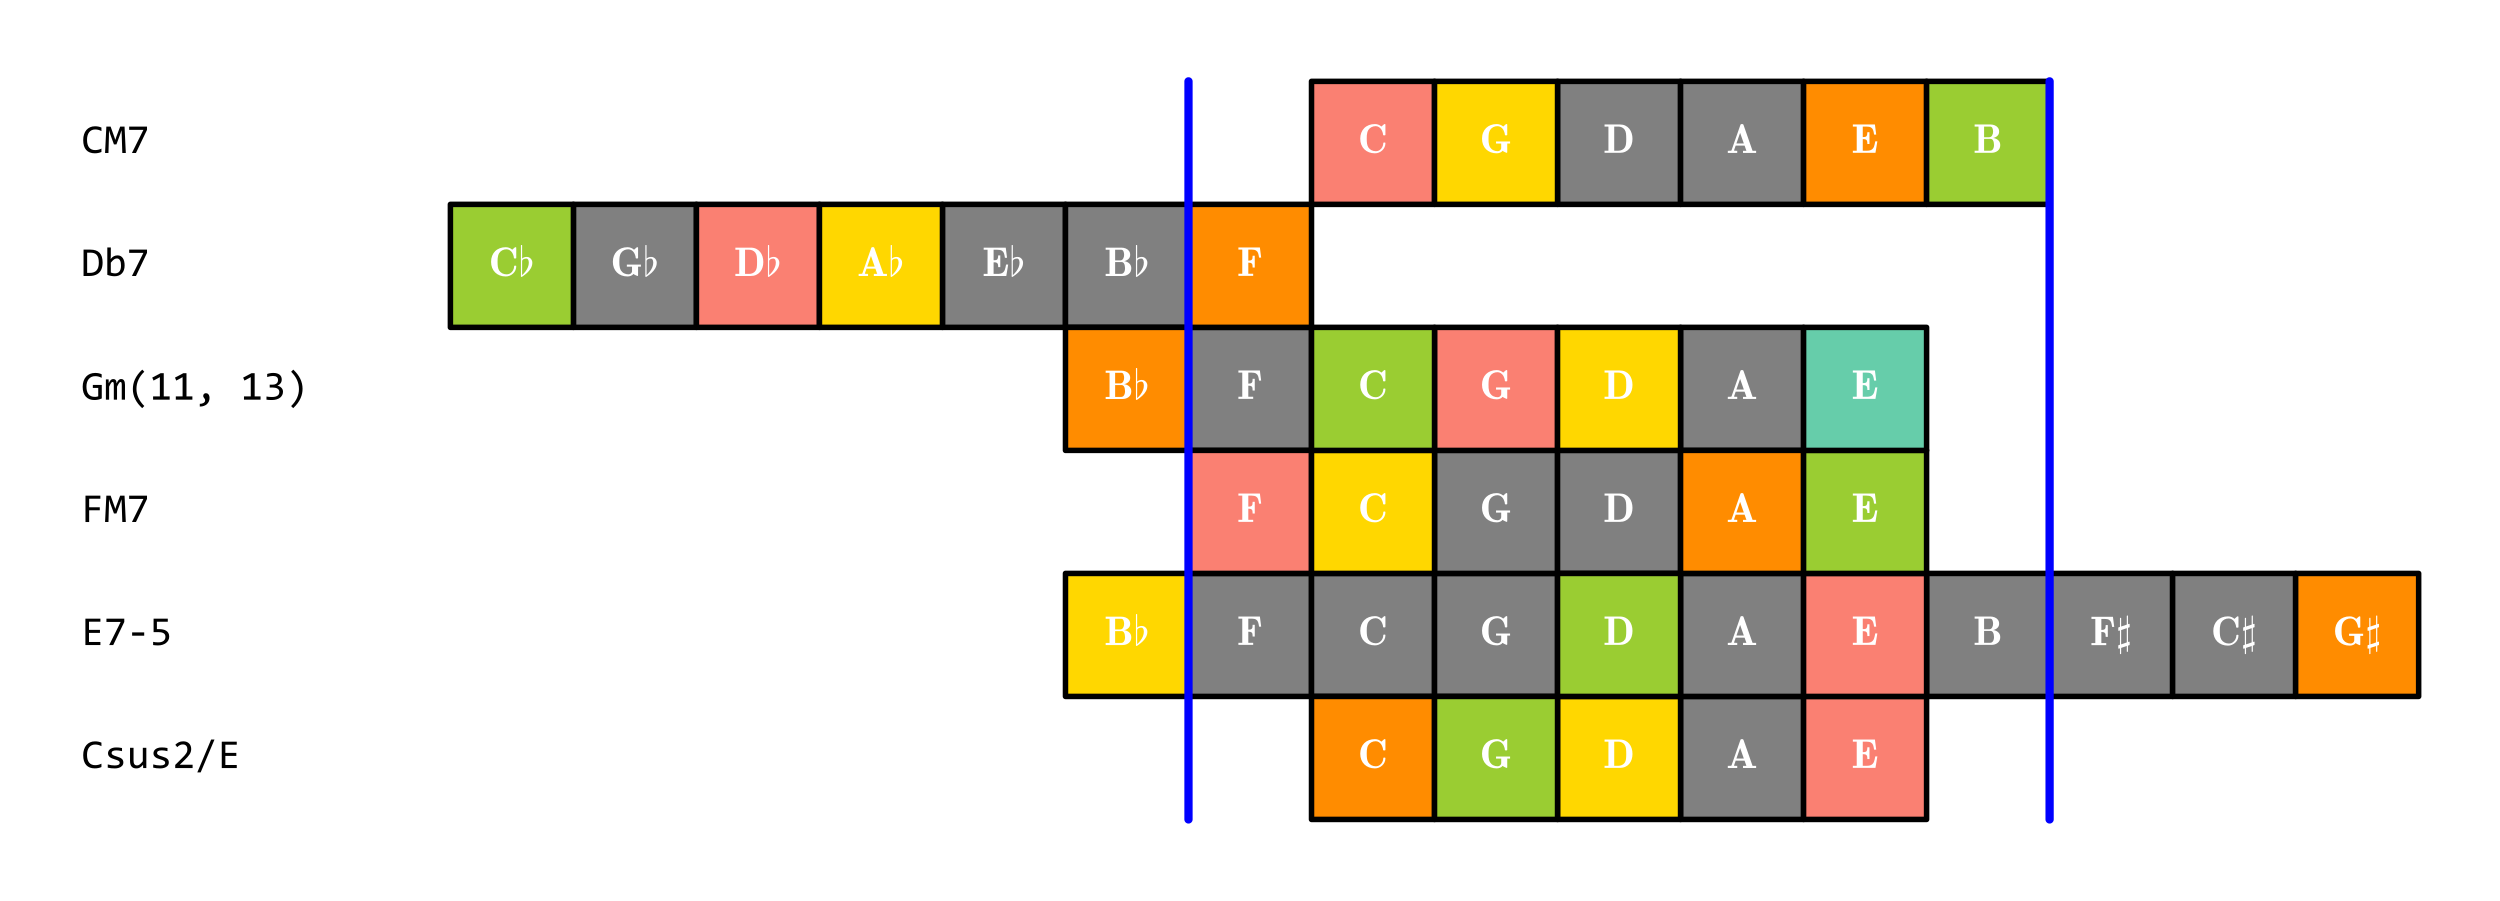 <?xml version="1.0" encoding="utf-8" standalone="no"?>
<!DOCTYPE svg PUBLIC "-//W3C//DTD SVG 1.1//EN"
  "http://www.w3.org/Graphics/SVG/1.1/DTD/svg11.dtd">
<!-- Created with matplotlib (https://matplotlib.org/) -->
<svg height="326.88pt" version="1.1" viewBox="0 0 907.2 326.88" width="907.2pt" xmlns="http://www.w3.org/2000/svg" xmlns:xlink="http://www.w3.org/1999/xlink">
 <defs>
  <style type="text/css">
*{stroke-linecap:butt;stroke-linejoin:round;}
  </style>
 </defs>
 <g id="figure_1">
  <g id="patch_1">
   <path d="M 0 326.88 
L 907.2 326.88 
L 907.2 0 
L 0 0 
z
" style="fill:#ffffff;"/>
  </g>
  <g id="axes_1">
   <g id="patch_2">
    <path clip-path="url(#pb5f6cd7800)" d="M 609.84 297.36 
L 654.48 297.36 
L 654.48 252.72 
L 609.84 252.72 
z
" style="fill:#808080;stroke:#000000;stroke-width:2;"/>
   </g>
   <g id="patch_3">
    <path clip-path="url(#pb5f6cd7800)" d="M 431.28 252.72 
L 475.92 252.72 
L 475.92 208.08 
L 431.28 208.08 
z
" style="fill:#808080;stroke:#000000;stroke-width:2;"/>
   </g>
   <g id="patch_4">
    <path clip-path="url(#pb5f6cd7800)" d="M 475.92 252.72 
L 520.56 252.72 
L 520.56 208.08 
L 475.92 208.08 
z
" style="fill:#808080;stroke:#000000;stroke-width:2;"/>
   </g>
   <g id="patch_5">
    <path clip-path="url(#pb5f6cd7800)" d="M 520.56 252.72 
L 565.2 252.72 
L 565.2 208.08 
L 520.56 208.08 
z
" style="fill:#808080;stroke:#000000;stroke-width:2;"/>
   </g>
   <g id="patch_6">
    <path clip-path="url(#pb5f6cd7800)" d="M 609.84 252.72 
L 654.48 252.72 
L 654.48 208.08 
L 609.84 208.08 
z
" style="fill:#808080;stroke:#000000;stroke-width:2;"/>
   </g>
   <g id="patch_7">
    <path clip-path="url(#pb5f6cd7800)" d="M 699.12 252.72 
L 743.76 252.72 
L 743.76 208.08 
L 699.12 208.08 
z
" style="fill:#808080;stroke:#000000;stroke-width:2;"/>
   </g>
   <g id="patch_8">
    <path clip-path="url(#pb5f6cd7800)" d="M 743.76 252.72 
L 788.4 252.72 
L 788.4 208.08 
L 743.76 208.08 
z
" style="fill:#808080;stroke:#000000;stroke-width:2;"/>
   </g>
   <g id="patch_9">
    <path clip-path="url(#pb5f6cd7800)" d="M 788.4 252.72 
L 833.04 252.72 
L 833.04 208.08 
L 788.4 208.08 
z
" style="fill:#808080;stroke:#000000;stroke-width:2;"/>
   </g>
   <g id="patch_10">
    <path clip-path="url(#pb5f6cd7800)" d="M 520.56 208.08 
L 565.2 208.08 
L 565.2 163.44 
L 520.56 163.44 
z
" style="fill:#808080;stroke:#000000;stroke-width:2;"/>
   </g>
   <g id="patch_11">
    <path clip-path="url(#pb5f6cd7800)" d="M 565.2 208.08 
L 609.84 208.08 
L 609.84 163.44 
L 565.2 163.44 
z
" style="fill:#808080;stroke:#000000;stroke-width:2;"/>
   </g>
   <g id="patch_12">
    <path clip-path="url(#pb5f6cd7800)" d="M 431.28 163.44 
L 475.92 163.44 
L 475.92 118.8 
L 431.28 118.8 
z
" style="fill:#808080;stroke:#000000;stroke-width:2;"/>
   </g>
   <g id="patch_13">
    <path clip-path="url(#pb5f6cd7800)" d="M 609.84 163.44 
L 654.48 163.44 
L 654.48 118.8 
L 609.84 118.8 
z
" style="fill:#808080;stroke:#000000;stroke-width:2;"/>
   </g>
   <g id="patch_14">
    <path clip-path="url(#pb5f6cd7800)" d="M 208.08 118.8 
L 252.72 118.8 
L 252.72 74.16 
L 208.08 74.16 
z
" style="fill:#808080;stroke:#000000;stroke-width:2;"/>
   </g>
   <g id="patch_15">
    <path clip-path="url(#pb5f6cd7800)" d="M 342 118.8 
L 386.64 118.8 
L 386.64 74.16 
L 342 74.16 
z
" style="fill:#808080;stroke:#000000;stroke-width:2;"/>
   </g>
   <g id="patch_16">
    <path clip-path="url(#pb5f6cd7800)" d="M 386.64 118.8 
L 431.28 118.8 
L 431.28 74.16 
L 386.64 74.16 
z
" style="fill:#808080;stroke:#000000;stroke-width:2;"/>
   </g>
   <g id="patch_17">
    <path clip-path="url(#pb5f6cd7800)" d="M 565.2 74.16 
L 609.84 74.16 
L 609.84 29.52 
L 565.2 29.52 
z
" style="fill:#808080;stroke:#000000;stroke-width:2;"/>
   </g>
   <g id="patch_18">
    <path clip-path="url(#pb5f6cd7800)" d="M 609.84 74.16 
L 654.48 74.16 
L 654.48 29.52 
L 609.84 29.52 
z
" style="fill:#808080;stroke:#000000;stroke-width:2;"/>
   </g>
   <g id="patch_19">
    <path clip-path="url(#pb5f6cd7800)" d="M 654.48 297.36 
L 699.12 297.36 
L 699.12 252.72 
L 654.48 252.72 
z
" style="fill:#fa8072;stroke:#000000;stroke-width:2;"/>
   </g>
   <g id="patch_20">
    <path clip-path="url(#pb5f6cd7800)" d="M 475.92 297.36 
L 520.56 297.36 
L 520.56 252.72 
L 475.92 252.72 
z
" style="fill:#ff8c00;stroke:#000000;stroke-width:2;"/>
   </g>
   <g id="patch_21">
    <path clip-path="url(#pb5f6cd7800)" d="M 565.2 297.36 
L 609.84 297.36 
L 609.84 252.72 
L 565.2 252.72 
z
" style="fill:#ffd700;stroke:#000000;stroke-width:2;"/>
   </g>
   <g id="patch_22">
    <path clip-path="url(#pb5f6cd7800)" d="M 520.56 297.36 
L 565.2 297.36 
L 565.2 252.72 
L 520.56 252.72 
z
" style="fill:#9acd32;stroke:#000000;stroke-width:2;"/>
   </g>
   <g id="patch_23">
    <path clip-path="url(#pb5f6cd7800)" d="M 654.48 252.72 
L 699.12 252.72 
L 699.12 208.08 
L 654.48 208.08 
z
" style="fill:#fa8072;stroke:#000000;stroke-width:2;"/>
   </g>
   <g id="patch_24">
    <path clip-path="url(#pb5f6cd7800)" d="M 833.04 252.72 
L 877.68 252.72 
L 877.68 208.08 
L 833.04 208.08 
z
" style="fill:#ff8c00;stroke:#000000;stroke-width:2;"/>
   </g>
   <g id="patch_25">
    <path clip-path="url(#pb5f6cd7800)" d="M 386.64 252.72 
L 431.28 252.72 
L 431.28 208.08 
L 386.64 208.08 
z
" style="fill:#ffd700;stroke:#000000;stroke-width:2;"/>
   </g>
   <g id="patch_26">
    <path clip-path="url(#pb5f6cd7800)" d="M 565.2 252.72 
L 609.84 252.72 
L 609.84 208.08 
L 565.2 208.08 
z
" style="fill:#9acd32;stroke:#000000;stroke-width:2;"/>
   </g>
   <g id="patch_27">
    <path clip-path="url(#pb5f6cd7800)" d="M 431.28 208.08 
L 475.92 208.08 
L 475.92 163.44 
L 431.28 163.44 
z
" style="fill:#fa8072;stroke:#000000;stroke-width:2;"/>
   </g>
   <g id="patch_28">
    <path clip-path="url(#pb5f6cd7800)" d="M 609.84 208.08 
L 654.48 208.08 
L 654.48 163.44 
L 609.84 163.44 
z
" style="fill:#ff8c00;stroke:#000000;stroke-width:2;"/>
   </g>
   <g id="patch_29">
    <path clip-path="url(#pb5f6cd7800)" d="M 475.92 208.08 
L 520.56 208.08 
L 520.56 163.44 
L 475.92 163.44 
z
" style="fill:#ffd700;stroke:#000000;stroke-width:2;"/>
   </g>
   <g id="patch_30">
    <path clip-path="url(#pb5f6cd7800)" d="M 654.48 208.08 
L 699.12 208.08 
L 699.12 163.44 
L 654.48 163.44 
z
" style="fill:#9acd32;stroke:#000000;stroke-width:2;"/>
   </g>
   <g id="patch_31">
    <path clip-path="url(#pb5f6cd7800)" d="M 520.56 163.44 
L 565.2 163.44 
L 565.2 118.8 
L 520.56 118.8 
z
" style="fill:#fa8072;stroke:#000000;stroke-width:2;"/>
   </g>
   <g id="patch_32">
    <path clip-path="url(#pb5f6cd7800)" d="M 386.64 163.44 
L 431.28 163.44 
L 431.28 118.8 
L 386.64 118.8 
z
" style="fill:#ff8c00;stroke:#000000;stroke-width:2;"/>
   </g>
   <g id="patch_33">
    <path clip-path="url(#pb5f6cd7800)" d="M 565.2 163.44 
L 609.84 163.44 
L 609.84 118.8 
L 565.2 118.8 
z
" style="fill:#ffd700;stroke:#000000;stroke-width:2;"/>
   </g>
   <g id="patch_34">
    <path clip-path="url(#pb5f6cd7800)" d="M 475.92 163.44 
L 520.56 163.44 
L 520.56 118.8 
L 475.92 118.8 
z
" style="fill:#9acd32;stroke:#000000;stroke-width:2;"/>
   </g>
   <g id="patch_35">
    <path clip-path="url(#pb5f6cd7800)" d="M 654.48 163.44 
L 699.12 163.44 
L 699.12 118.8 
L 654.48 118.8 
z
" style="fill:#66cdaa;stroke:#000000;stroke-width:2;"/>
   </g>
   <g id="patch_36">
    <path clip-path="url(#pb5f6cd7800)" d="M 252.72 118.8 
L 297.36 118.8 
L 297.36 74.16 
L 252.72 74.16 
z
" style="fill:#fa8072;stroke:#000000;stroke-width:2;"/>
   </g>
   <g id="patch_37">
    <path clip-path="url(#pb5f6cd7800)" d="M 431.28 118.8 
L 475.92 118.8 
L 475.92 74.16 
L 431.28 74.16 
z
" style="fill:#ff8c00;stroke:#000000;stroke-width:2;"/>
   </g>
   <g id="patch_38">
    <path clip-path="url(#pb5f6cd7800)" d="M 297.36 118.8 
L 342 118.8 
L 342 74.16 
L 297.36 74.16 
z
" style="fill:#ffd700;stroke:#000000;stroke-width:2;"/>
   </g>
   <g id="patch_39">
    <path clip-path="url(#pb5f6cd7800)" d="M 163.44 118.8 
L 208.08 118.8 
L 208.08 74.16 
L 163.44 74.16 
z
" style="fill:#9acd32;stroke:#000000;stroke-width:2;"/>
   </g>
   <g id="patch_40">
    <path clip-path="url(#pb5f6cd7800)" d="M 475.92 74.16 
L 520.56 74.16 
L 520.56 29.52 
L 475.92 29.52 
z
" style="fill:#fa8072;stroke:#000000;stroke-width:2;"/>
   </g>
   <g id="patch_41">
    <path clip-path="url(#pb5f6cd7800)" d="M 654.48 74.16 
L 699.12 74.16 
L 699.12 29.52 
L 654.48 29.52 
z
" style="fill:#ff8c00;stroke:#000000;stroke-width:2;"/>
   </g>
   <g id="patch_42">
    <path clip-path="url(#pb5f6cd7800)" d="M 520.56 74.16 
L 565.2 74.16 
L 565.2 29.52 
L 520.56 29.52 
z
" style="fill:#ffd700;stroke:#000000;stroke-width:2;"/>
   </g>
   <g id="patch_43">
    <path clip-path="url(#pb5f6cd7800)" d="M 699.12 74.16 
L 743.76 74.16 
L 743.76 29.52 
L 699.12 29.52 
z
" style="fill:#9acd32;stroke:#000000;stroke-width:2;"/>
   </g>
   <g id="text_1">
    <!-- $\mathbf{E}$ -->
    <defs>
     <path d="M 3.422 0 
L 3.422 5.078 
L 12.797 5.078 
L 12.797 63.484 
L 3.422 63.484 
L 3.422 68.609 
L 56.781 68.609 
L 59.906 44.094 
L 54.781 44.094 
Q 53.766 51.656 52.25 55.531 
Q 50.734 59.422 47.047 61.453 
Q 43.359 63.484 36.188 63.484 
L 27.391 63.484 
L 27.391 38.188 
L 29.297 38.188 
Q 35.203 38.188 36.844 40.875 
Q 38.484 43.562 38.484 49.906 
L 43.609 49.906 
L 43.609 21.391 
L 38.484 21.391 
Q 38.484 25.734 37.922 28.094 
Q 37.359 30.469 35.375 31.781 
Q 33.406 33.109 29.297 33.109 
L 27.391 33.109 
L 27.391 5.078 
L 37.016 5.078 
Q 44.781 5.078 48.828 7.734 
Q 52.875 10.406 54.531 14.938 
Q 56.203 19.484 57.625 27.781 
L 62.703 27.781 
L 58.109 0 
z
" id="Cmb10-69"/>
    </defs>
    <g style="fill:#ffffff;" transform="translate(671.85 278.714)scale(0.15 -0.15)">
     <use transform="translate(0 0.391)" xlink:href="#Cmb10-69"/>
    </g>
   </g>
   <g id="text_2">
    <!-- $\mathbf{C}$ -->
    <defs>
     <path d="M 25.094 13.375 
Q 28.031 8.797 32.781 6.391 
Q 37.547 4 43.219 4 
Q 48.438 4 52.562 6.75 
Q 56.688 9.516 59.031 14.109 
Q 61.375 18.703 61.375 23.781 
Q 61.719 24.75 62.703 25 
L 65.281 25 
Q 66.5 24.703 66.5 23.484 
Q 66.5 18.359 64.5 13.859 
Q 62.5 9.375 58.859 5.984 
Q 55.219 2.594 50.625 0.734 
Q 46.047 -1.125 41.109 -1.125 
Q 33.203 -1.125 26.688 1.391 
Q 20.172 3.906 15.422 8.609 
Q 10.688 13.328 8.141 19.844 
Q 5.609 26.375 5.609 34.281 
Q 5.609 42.234 8.172 48.781 
Q 10.75 55.328 15.375 59.953 
Q 20.016 64.594 26.609 67.125 
Q 33.203 69.672 41.109 69.672 
Q 49.906 69.672 56.781 63.625 
L 63.188 69.281 
Q 63.578 69.531 64.109 69.672 
L 65.281 69.672 
Q 66.266 69.438 66.5 68.5 
L 66.5 43.703 
Q 66.266 42.625 65.281 42.391 
L 62.109 42.391 
Q 61.031 42.625 60.797 43.703 
Q 60.797 46.484 59.422 50.359 
Q 58.062 54.25 56.391 56.781 
Q 54 60.297 50.5 62.438 
Q 47.016 64.594 43.016 64.594 
Q 37.453 64.594 32.734 62.203 
Q 28.031 59.812 25.094 55.172 
Q 23.484 52.484 22.609 48.969 
Q 21.734 45.453 21.516 42.328 
Q 21.297 39.203 21.297 34.516 
L 21.297 34.188 
Q 21.297 27.344 22.016 22.406 
Q 22.75 17.484 25.094 13.375 
z
" id="Cmb10-67"/>
    </defs>
    <g style="fill:#ffffff;" transform="translate(492.765 278.714)scale(0.15 -0.15)">
     <use transform="translate(0 0.328)" xlink:href="#Cmb10-67"/>
    </g>
   </g>
   <g id="text_3">
    <!-- $\mathbf{D}$ -->
    <defs>
     <path d="M 3.422 0 
L 3.422 5.078 
L 12.797 5.078 
L 12.797 63.484 
L 3.422 63.484 
L 3.422 68.609 
L 40.484 68.609 
Q 47.906 68.609 53.688 65.844 
Q 59.469 63.094 63.297 58.281 
Q 67.141 53.469 69.062 47.172 
Q 71 40.875 71 33.688 
Q 71 26.703 69.047 20.578 
Q 67.094 14.453 63.141 9.781 
Q 59.188 5.125 53.469 2.562 
Q 47.75 0 40.484 0 
z
M 26.812 5.078 
L 36.625 5.078 
Q 41.312 5.078 45.484 6.953 
Q 49.656 8.844 52.094 12.406 
Q 54.688 16.266 55.297 21.172 
Q 55.906 26.078 55.906 33.688 
Q 55.906 41.609 55.297 46.75 
Q 54.688 51.906 52.094 55.812 
Q 50.484 58.25 48 60 
Q 45.516 61.766 42.547 62.625 
Q 39.594 63.484 36.625 63.484 
L 26.812 63.484 
z
" id="Cmb10-68"/>
    </defs>
    <g style="fill:#ffffff;" transform="translate(581.745 278.714)scale(0.15 -0.15)">
     <use transform="translate(0 0.391)" xlink:href="#Cmb10-68"/>
    </g>
   </g>
   <g id="text_4">
    <!-- $\mathbf{G}$ -->
    <defs>
     <path d="M 25.094 13.484 
Q 26.656 11.141 28.609 9.344 
Q 30.562 7.562 33 6.359 
Q 35.453 5.172 38.062 4.578 
Q 40.672 4 43.5 4 
Q 45.656 4 47.656 5.047 
Q 49.656 6.109 50.828 7.938 
Q 52 9.766 52 12.016 
L 52 22.516 
L 39.5 22.516 
L 39.5 27.594 
L 73.484 27.594 
L 73.484 22.516 
L 66.609 22.516 
L 66.609 1.312 
Q 66.312 0 65.188 0 
Q 65.094 0 64.703 0.094 
Q 63.094 0.828 61.375 1.562 
Q 59.672 2.297 58.172 3.094 
Q 56.688 3.906 55.422 4.984 
Q 53.172 2 49.266 0.438 
Q 45.359 -1.125 41.109 -1.125 
Q 33.203 -1.125 26.688 1.391 
Q 20.172 3.906 15.422 8.609 
Q 10.688 13.328 8.141 19.844 
Q 5.609 26.375 5.609 34.281 
Q 5.609 42.234 8.172 48.781 
Q 10.75 55.328 15.375 59.953 
Q 20.016 64.594 26.609 67.125 
Q 33.203 69.672 41.109 69.672 
Q 45.406 69.672 49.438 68.109 
Q 53.469 66.547 56.891 63.625 
L 63.281 69.281 
Q 63.766 69.578 64.203 69.672 
L 65.375 69.672 
Q 66.359 69.438 66.609 68.5 
L 66.609 43.703 
Q 66.359 42.625 65.375 42.391 
L 62.203 42.391 
Q 61.141 42.625 60.891 43.703 
Q 60.891 46.484 59.516 50.359 
Q 58.156 54.25 56.5 56.781 
Q 54.109 60.297 50.609 62.438 
Q 47.125 64.594 43.109 64.594 
Q 37.453 64.594 32.734 62.203 
Q 28.031 59.812 25.094 55.172 
Q 22.656 51.078 21.969 46.109 
Q 21.297 41.156 21.297 34.281 
Q 21.297 29.594 21.516 26.469 
Q 21.734 23.344 22.609 19.781 
Q 23.484 16.219 25.094 13.484 
z
" id="Cmb10-71"/>
    </defs>
    <g style="fill:#ffffff;" transform="translate(536.955 278.714)scale(0.15 -0.15)">
     <use transform="translate(0 0.328)" xlink:href="#Cmb10-71"/>
    </g>
   </g>
   <g id="text_5">
    <!-- $\mathbf{A}$ -->
    <defs>
     <path d="M 3.516 0 
L 3.516 5.078 
Q 12.109 5.078 12.406 6 
L 34.078 68.016 
Q 34.812 69.828 36.625 69.828 
L 38.922 69.828 
Q 39.703 69.828 40.406 69.312 
Q 41.109 68.797 41.406 68.016 
L 63.375 5.078 
L 72.016 5.078 
L 72.016 0 
L 40.281 0 
L 40.281 5.078 
L 48.484 5.078 
L 44.094 17.672 
L 22.516 17.672 
L 18.5 5.906 
Q 18.5 5.078 26.312 5.078 
L 26.312 0 
z
M 24.312 22.797 
L 42.281 22.797 
L 33.297 48.484 
z
" id="Cmb10-65"/>
    </defs>
    <g style="fill:#ffffff;" transform="translate(626.46 278.714)scale(0.15 -0.15)">
     <use transform="translate(0 0.172)" xlink:href="#Cmb10-65"/>
    </g>
   </g>
   <g id="text_6">
    <!-- $\mathbf{E}$ -->
    <g style="fill:#ffffff;" transform="translate(671.85 234.074)scale(0.15 -0.15)">
     <use transform="translate(0 0.391)" xlink:href="#Cmb10-69"/>
    </g>
   </g>
   <g id="text_7">
    <!-- $\mathbf{G\sharp}$ -->
    <defs>
     <path d="M 9.719 -20.906 
L 9.719 -7.625 
L 7.078 -8.5 
L 6.688 -8.5 
Q 6.391 -8.5 6 -8.172 
Q 5.609 -7.859 5.609 -7.625 
L 5.609 -0.875 
Q 5.609 -0.297 6.391 -0.094 
L 9.719 1.125 
L 9.719 35.5 
L 7.078 34.719 
Q 6.891 34.625 6.688 34.625 
Q 6.391 34.625 6 34.938 
Q 5.609 35.25 5.609 35.5 
L 5.609 42.188 
Q 5.609 42.719 6.391 43.109 
L 9.719 44.188 
L 9.719 65.188 
Q 9.719 65.625 10.344 65.969 
Q 10.984 66.312 11.531 66.312 
Q 11.859 66.312 12.219 66.031 
Q 12.594 65.766 12.594 65.375 
L 12.594 45.125 
L 26.219 49.703 
L 26.219 70.703 
Q 26.219 71.234 26.797 71.5 
Q 27.391 71.781 27.984 71.781 
Q 28.328 71.781 28.719 71.531 
Q 29.109 71.297 29.109 70.906 
L 29.109 50.688 
L 31.781 51.609 
L 32.078 51.609 
Q 32.422 51.609 32.812 51.344 
Q 33.203 51.078 33.203 50.688 
L 33.203 44 
Q 33.203 43.453 32.516 43.219 
L 29.109 42 
L 29.109 7.625 
L 31.781 8.5 
L 32.078 8.5 
Q 32.422 8.5 32.812 8.25 
Q 33.203 8.016 33.203 7.625 
L 33.203 0.875 
Q 33.203 0.344 32.516 0.094 
L 29.109 -1.125 
L 29.109 -15.188 
Q 29.109 -15.625 28.438 -15.969 
Q 27.781 -16.312 27.297 -16.312 
Q 27 -16.312 26.609 -15.984 
Q 26.219 -15.672 26.219 -15.375 
L 26.219 -2 
L 12.594 -6.594 
L 12.594 -20.703 
Q 12.594 -21.141 11.906 -21.453 
Q 11.234 -21.781 10.797 -21.781 
Q 10.5 -21.781 10.109 -21.453 
Q 9.719 -21.141 9.719 -20.906 
z
M 12.594 2 
L 26.219 6.594 
L 26.219 41.109 
L 12.594 36.531 
z
" id="Cmmi10-93"/>
    </defs>
    <g style="fill:#ffffff;" transform="translate(846.51 234.15)scale(0.15 -0.15)">
     <use transform="translate(0 0.219)" xlink:href="#Cmb10-71"/>
     <use transform="translate(78.613 0.219)" xlink:href="#Cmmi10-93"/>
    </g>
   </g>
   <g id="text_8">
    <!-- $\mathbf{B\flat}$ -->
    <defs>
     <path d="M 3.422 0 
L 3.422 5.078 
L 12.797 5.078 
L 12.797 63.484 
L 3.422 63.484 
L 3.422 68.609 
L 41.109 68.609 
Q 46.734 68.609 51.656 66.719 
Q 56.594 64.844 59.641 60.906 
Q 62.703 56.984 62.703 51.219 
Q 62.703 45.125 58.625 41.188 
Q 54.547 37.25 48.094 35.891 
Q 55.609 34.969 60.484 30.5 
Q 65.375 26.031 65.375 18.703 
Q 65.375 9.766 59.203 4.875 
Q 53.031 0 43.891 0 
z
M 26.312 5.078 
L 41.109 5.078 
Q 44.344 5.078 46.406 7.172 
Q 48.484 9.281 49.391 12.406 
Q 50.297 15.531 50.297 18.703 
Q 50.297 21.625 49.656 25.094 
Q 49.031 28.562 47.266 31.125 
Q 45.516 33.688 42.484 33.688 
L 26.312 33.688 
z
M 26.312 37.703 
L 38.281 37.703 
Q 43.219 37.703 45.656 41.828 
Q 48.094 45.953 48.094 51.219 
Q 48.094 55.766 46.531 59.625 
Q 44.969 63.484 41.109 63.484 
L 26.312 63.484 
z
" id="Cmb10-66"/>
     <path d="M 5.609 -1.312 
L 5.609 74.125 
Q 5.609 74.469 5.922 74.734 
Q 6.25 75 6.594 75 
L 7.516 75 
Q 7.859 75 8.172 74.734 
Q 8.5 74.469 8.5 74.125 
L 8.5 42.188 
Q 10.688 44.281 13.609 45.234 
Q 16.547 46.188 19.922 46.188 
Q 23.531 46.188 26.578 44.25 
Q 29.641 42.328 31.422 39.109 
Q 33.203 35.891 33.203 32.328 
Q 33.203 25.094 29.641 18.812 
Q 26.078 12.547 20.75 7.734 
Q 15.438 2.938 8.109 -2 
Q 7.719 -2.203 7.516 -2.203 
L 6.594 -2.203 
Q 6.344 -2.203 5.969 -1.875 
Q 5.609 -1.562 5.609 -1.312 
z
M 8.5 2 
Q 13.094 6.344 16.672 11.031 
Q 20.266 15.719 22.484 21.188 
Q 24.703 26.656 24.703 32.328 
Q 24.703 34.422 24.172 36.688 
Q 23.641 38.969 22.312 40.578 
Q 21 42.188 18.797 42.188 
Q 14.891 42.188 11.688 40.547 
Q 8.5 38.922 8.5 35.406 
z
" id="Cmmi10-91"/>
    </defs>
    <g style="fill:#ffffff;" transform="translate(400.71 234.074)scale(0.15 -0.15)">
     <use xlink:href="#Cmb10-66"/>
     <use transform="translate(71.094 0)" xlink:href="#Cmmi10-91"/>
    </g>
   </g>
   <g id="text_9">
    <!-- $\mathbf{D}$ -->
    <g style="fill:#ffffff;" transform="translate(581.745 234.074)scale(0.15 -0.15)">
     <use transform="translate(0 0.391)" xlink:href="#Cmb10-68"/>
    </g>
   </g>
   <g id="text_10">
    <!-- $\mathbf{F}$ -->
    <defs>
     <path d="M 3.422 0 
L 3.422 5.078 
L 12.797 5.078 
L 12.797 63.484 
L 3.422 63.484 
L 3.422 68.609 
L 55.422 68.609 
L 58.5 44.094 
L 53.422 44.094 
Q 52.484 51.172 51.047 55.172 
Q 49.609 59.188 46 61.328 
Q 42.391 63.484 35.5 63.484 
L 27.391 63.484 
L 27.391 36.922 
L 29 36.922 
Q 33.062 36.922 34.953 38.281 
Q 36.859 39.656 37.375 42.016 
Q 37.891 44.391 37.891 48.578 
L 43.016 48.578 
L 43.016 20.125 
L 37.891 20.125 
Q 37.891 24.312 37.375 26.672 
Q 36.859 29.047 34.984 30.406 
Q 33.109 31.781 29 31.781 
L 27.391 31.781 
L 27.391 5.078 
L 39.203 5.078 
L 39.203 0 
z
" id="Cmb10-70"/>
    </defs>
    <g style="fill:#ffffff;" transform="translate(448.875 234.074)scale(0.15 -0.15)">
     <use transform="translate(0 0.391)" xlink:href="#Cmb10-70"/>
    </g>
   </g>
   <g id="text_11">
    <!-- $\mathbf{C}$ -->
    <g style="fill:#ffffff;" transform="translate(492.765 234.074)scale(0.15 -0.15)">
     <use transform="translate(0 0.328)" xlink:href="#Cmb10-67"/>
    </g>
   </g>
   <g id="text_12">
    <!-- $\mathbf{G}$ -->
    <g style="fill:#ffffff;" transform="translate(536.955 234.074)scale(0.15 -0.15)">
     <use transform="translate(0 0.328)" xlink:href="#Cmb10-71"/>
    </g>
   </g>
   <g id="text_13">
    <!-- $\mathbf{A}$ -->
    <g style="fill:#ffffff;" transform="translate(626.46 234.074)scale(0.15 -0.15)">
     <use transform="translate(0 0.172)" xlink:href="#Cmb10-65"/>
    </g>
   </g>
   <g id="text_14">
    <!-- $\mathbf{B}$ -->
    <g style="fill:#ffffff;" transform="translate(716.04 234.074)scale(0.15 -0.15)">
     <use transform="translate(0 0.391)" xlink:href="#Cmb10-66"/>
    </g>
   </g>
   <g id="text_15">
    <!-- $\mathbf{F\sharp}$ -->
    <g style="fill:#ffffff;" transform="translate(758.43 234.15)scale(0.15 -0.15)">
     <use transform="translate(0 0.219)" xlink:href="#Cmb10-70"/>
     <use transform="translate(62.695 0.219)" xlink:href="#Cmmi10-93"/>
    </g>
   </g>
   <g id="text_16">
    <!-- $\mathbf{C\sharp}$ -->
    <g style="fill:#ffffff;" transform="translate(802.32 234.15)scale(0.15 -0.15)">
     <use transform="translate(0 0.219)" xlink:href="#Cmb10-67"/>
     <use transform="translate(72.217 0.219)" xlink:href="#Cmmi10-93"/>
    </g>
   </g>
   <g id="text_17">
    <!-- $\mathbf{F}$ -->
    <g style="fill:#ffffff;" transform="translate(448.875 189.434)scale(0.15 -0.15)">
     <use transform="translate(0 0.391)" xlink:href="#Cmb10-70"/>
    </g>
   </g>
   <g id="text_18">
    <!-- $\mathbf{A}$ -->
    <g style="fill:#ffffff;" transform="translate(626.46 189.434)scale(0.15 -0.15)">
     <use transform="translate(0 0.172)" xlink:href="#Cmb10-65"/>
    </g>
   </g>
   <g id="text_19">
    <!-- $\mathbf{C}$ -->
    <g style="fill:#ffffff;" transform="translate(492.765 189.434)scale(0.15 -0.15)">
     <use transform="translate(0 0.328)" xlink:href="#Cmb10-67"/>
    </g>
   </g>
   <g id="text_20">
    <!-- $\mathbf{E}$ -->
    <g style="fill:#ffffff;" transform="translate(671.85 189.434)scale(0.15 -0.15)">
     <use transform="translate(0 0.391)" xlink:href="#Cmb10-69"/>
    </g>
   </g>
   <g id="text_21">
    <!-- $\mathbf{G}$ -->
    <g style="fill:#ffffff;" transform="translate(536.955 189.434)scale(0.15 -0.15)">
     <use transform="translate(0 0.328)" xlink:href="#Cmb10-71"/>
    </g>
   </g>
   <g id="text_22">
    <!-- $\mathbf{D}$ -->
    <g style="fill:#ffffff;" transform="translate(581.745 189.434)scale(0.15 -0.15)">
     <use transform="translate(0 0.391)" xlink:href="#Cmb10-68"/>
    </g>
   </g>
   <g id="text_23">
    <!-- $\mathbf{G}$ -->
    <g style="fill:#ffffff;" transform="translate(536.955 144.794)scale(0.15 -0.15)">
     <use transform="translate(0 0.328)" xlink:href="#Cmb10-71"/>
    </g>
   </g>
   <g id="text_24">
    <!-- $\mathbf{B\flat}$ -->
    <g style="fill:#ffffff;" transform="translate(400.71 144.794)scale(0.15 -0.15)">
     <use xlink:href="#Cmb10-66"/>
     <use transform="translate(71.094 0)" xlink:href="#Cmmi10-91"/>
    </g>
   </g>
   <g id="text_25">
    <!-- $\mathbf{D}$ -->
    <g style="fill:#ffffff;" transform="translate(581.745 144.794)scale(0.15 -0.15)">
     <use transform="translate(0 0.391)" xlink:href="#Cmb10-68"/>
    </g>
   </g>
   <g id="text_26">
    <!-- $\mathbf{C}$ -->
    <g style="fill:#ffffff;" transform="translate(492.765 144.794)scale(0.15 -0.15)">
     <use transform="translate(0 0.328)" xlink:href="#Cmb10-67"/>
    </g>
   </g>
   <g id="text_27">
    <!-- $\mathbf{E}$ -->
    <g style="fill:#ffffff;" transform="translate(671.85 144.794)scale(0.15 -0.15)">
     <use transform="translate(0 0.391)" xlink:href="#Cmb10-69"/>
    </g>
   </g>
   <g id="text_28">
    <!-- $\mathbf{F}$ -->
    <g style="fill:#ffffff;" transform="translate(448.875 144.794)scale(0.15 -0.15)">
     <use transform="translate(0 0.391)" xlink:href="#Cmb10-70"/>
    </g>
   </g>
   <g id="text_29">
    <!-- $\mathbf{A}$ -->
    <g style="fill:#ffffff;" transform="translate(626.46 144.794)scale(0.15 -0.15)">
     <use transform="translate(0 0.172)" xlink:href="#Cmb10-65"/>
    </g>
   </g>
   <g id="text_30">
    <!-- $\mathbf{D\flat}$ -->
    <g style="fill:#ffffff;" transform="translate(266.34 100.154)scale(0.15 -0.15)">
     <use xlink:href="#Cmb10-68"/>
     <use transform="translate(76.611 0)" xlink:href="#Cmmi10-91"/>
    </g>
   </g>
   <g id="text_31">
    <!-- $\mathbf{F}$ -->
    <g style="fill:#ffffff;" transform="translate(448.875 100.154)scale(0.15 -0.15)">
     <use transform="translate(0 0.391)" xlink:href="#Cmb10-70"/>
    </g>
   </g>
   <g id="text_32">
    <!-- $\mathbf{A\flat}$ -->
    <g style="fill:#ffffff;" transform="translate(311.055 100.154)scale(0.15 -0.15)">
     <use xlink:href="#Cmb10-65"/>
     <use transform="translate(75.488 0)" xlink:href="#Cmmi10-91"/>
    </g>
   </g>
   <g id="text_33">
    <!-- $\mathbf{C\flat}$ -->
    <g style="fill:#ffffff;" transform="translate(177.36 100.154)scale(0.15 -0.15)">
     <use xlink:href="#Cmb10-67"/>
     <use transform="translate(72.217 0)" xlink:href="#Cmmi10-91"/>
    </g>
   </g>
   <g id="text_34">
    <!-- $\mathbf{G\flat}$ -->
    <g style="fill:#ffffff;" transform="translate(221.55 100.154)scale(0.15 -0.15)">
     <use xlink:href="#Cmb10-71"/>
     <use transform="translate(78.613 0)" xlink:href="#Cmmi10-91"/>
    </g>
   </g>
   <g id="text_35">
    <!-- $\mathbf{E\flat}$ -->
    <g style="fill:#ffffff;" transform="translate(356.445 100.154)scale(0.15 -0.15)">
     <use xlink:href="#Cmb10-69"/>
     <use transform="translate(65.479 0)" xlink:href="#Cmmi10-91"/>
    </g>
   </g>
   <g id="text_36">
    <!-- $\mathbf{B\flat}$ -->
    <g style="fill:#ffffff;" transform="translate(400.71 100.154)scale(0.15 -0.15)">
     <use xlink:href="#Cmb10-66"/>
     <use transform="translate(71.094 0)" xlink:href="#Cmmi10-91"/>
    </g>
   </g>
   <g id="text_37">
    <!-- $\mathbf{C}$ -->
    <g style="fill:#ffffff;" transform="translate(492.765 55.514)scale(0.15 -0.15)">
     <use transform="translate(0 0.328)" xlink:href="#Cmb10-67"/>
    </g>
   </g>
   <g id="text_38">
    <!-- $\mathbf{E}$ -->
    <g style="fill:#ffffff;" transform="translate(671.85 55.514)scale(0.15 -0.15)">
     <use transform="translate(0 0.391)" xlink:href="#Cmb10-69"/>
    </g>
   </g>
   <g id="text_39">
    <!-- $\mathbf{G}$ -->
    <g style="fill:#ffffff;" transform="translate(536.955 55.514)scale(0.15 -0.15)">
     <use transform="translate(0 0.328)" xlink:href="#Cmb10-71"/>
    </g>
   </g>
   <g id="text_40">
    <!-- $\mathbf{B}$ -->
    <g style="fill:#ffffff;" transform="translate(716.04 55.514)scale(0.15 -0.15)">
     <use transform="translate(0 0.391)" xlink:href="#Cmb10-66"/>
    </g>
   </g>
   <g id="text_41">
    <!-- $\mathbf{D}$ -->
    <g style="fill:#ffffff;" transform="translate(581.745 55.514)scale(0.15 -0.15)">
     <use transform="translate(0 0.391)" xlink:href="#Cmb10-68"/>
    </g>
   </g>
   <g id="text_42">
    <!-- $\mathbf{A}$ -->
    <g style="fill:#ffffff;" transform="translate(626.46 55.514)scale(0.15 -0.15)">
     <use transform="translate(0 0.172)" xlink:href="#Cmb10-65"/>
    </g>
   </g>
   <g id="text_43">
    <!-- Csus2/E -->
    <defs>
     <path d="M 48.578 2.391 
Q 40.922 -0.781 32.516 -0.781 
Q 19 -0.781 11.75 7.297 
Q 4.5 15.375 4.5 31.203 
Q 4.5 38.875 6.5 45.062 
Q 8.5 51.266 12.203 55.578 
Q 15.922 59.906 21.188 62.25 
Q 26.469 64.594 33.016 64.594 
Q 37.453 64.594 41.25 63.844 
Q 45.062 63.094 48.578 61.531 
L 48.578 52.984 
Q 45.125 54.891 41.406 55.891 
Q 37.703 56.891 33.297 56.891 
Q 28.812 56.891 25.172 55.203 
Q 21.531 53.516 18.984 50.312 
Q 16.453 47.125 15.078 42.5 
Q 13.719 37.891 13.719 31.984 
Q 13.719 19.578 18.75 13.281 
Q 23.781 6.984 33.5 6.984 
Q 37.594 6.984 41.359 7.938 
Q 45.125 8.891 48.578 10.594 
z
" id="Consolas-with-Yahei-67"/>
     <path d="M 46.625 13.375 
Q 46.625 10.797 45.75 8.734 
Q 44.875 6.688 43.359 5.094 
Q 41.844 3.516 39.844 2.391 
Q 37.844 1.266 35.562 0.531 
Q 33.297 -0.203 30.906 -0.531 
Q 28.516 -0.875 26.219 -0.875 
Q 21.234 -0.875 17.062 -0.438 
Q 12.891 0 8.891 0.984 
L 8.891 8.797 
Q 13.188 7.562 17.438 6.922 
Q 21.688 6.297 25.875 6.297 
Q 31.984 6.297 34.906 7.953 
Q 37.844 9.625 37.844 12.703 
Q 37.844 14.016 37.375 15.062 
Q 36.922 16.109 35.688 17.062 
Q 34.469 18.016 31.906 19.031 
Q 29.344 20.062 24.906 21.391 
Q 21.578 22.359 18.766 23.609 
Q 15.969 24.859 13.906 26.562 
Q 11.859 28.266 10.688 30.562 
Q 9.516 32.859 9.516 35.984 
Q 9.516 38.031 10.469 40.469 
Q 11.422 42.922 13.719 45.016 
Q 16.016 47.125 19.922 48.516 
Q 23.828 49.906 29.688 49.906 
Q 32.562 49.906 36.078 49.578 
Q 39.594 49.266 43.406 48.484 
L 43.406 40.922 
Q 39.406 41.891 35.812 42.359 
Q 32.234 42.828 29.594 42.828 
Q 26.422 42.828 24.25 42.328 
Q 22.078 41.844 20.734 40.984 
Q 19.391 40.141 18.797 38.984 
Q 18.219 37.844 18.219 36.531 
Q 18.219 35.203 18.719 34.125 
Q 19.234 33.062 20.625 32.062 
Q 22.016 31.062 24.5 30.047 
Q 27 29.047 31 27.875 
Q 35.359 26.609 38.328 25.219 
Q 41.312 23.828 43.156 22.109 
Q 45.016 20.406 45.812 18.25 
Q 46.625 16.109 46.625 13.375 
z
" id="Consolas-with-Yahei-115"/>
     <path d="M 47.219 0 
L 39.594 0 
L 39.312 7.906 
Q 37.109 5.375 35.125 3.688 
Q 33.156 2 31.203 0.969 
Q 29.25 -0.047 27.266 -0.453 
Q 25.297 -0.875 23.094 -0.875 
Q 15.531 -0.875 11.672 3.562 
Q 7.812 8.016 7.812 17 
L 7.812 49.031 
L 16.312 49.031 
L 16.312 17.672 
Q 16.312 6.391 24.812 6.391 
Q 26.375 6.391 27.859 6.859 
Q 29.344 7.328 30.984 8.469 
Q 32.625 9.625 34.5 11.578 
Q 36.375 13.531 38.719 16.5 
L 38.719 49.031 
L 47.219 49.031 
z
" id="Consolas-with-Yahei-117"/>
     <path d="M 49.219 0 
L 7.172 0 
L 7.172 7.625 
L 23.688 24.031 
Q 27.734 28.031 30.266 30.953 
Q 32.812 33.891 34.219 36.297 
Q 35.641 38.719 36.125 40.859 
Q 36.625 43.016 36.625 45.516 
Q 36.625 47.859 35.984 49.969 
Q 35.359 52.094 34.031 53.703 
Q 32.719 55.328 30.609 56.25 
Q 28.516 57.172 25.594 57.172 
Q 21.531 57.172 18.203 55.359 
Q 14.891 53.562 12.109 50.688 
L 7.422 56.297 
Q 11.031 60.109 15.734 62.406 
Q 20.453 64.703 26.703 64.703 
Q 30.953 64.703 34.438 63.422 
Q 37.938 62.156 40.469 59.766 
Q 43.016 57.375 44.406 53.906 
Q 45.797 50.438 45.797 46.094 
Q 45.797 42.438 44.812 39.312 
Q 43.844 36.188 41.859 33.078 
Q 39.891 29.984 36.891 26.656 
Q 33.891 23.344 29.781 19.391 
L 18.219 8.109 
L 49.219 8.109 
z
" id="Consolas-with-Yahei-50"/>
     <path d="M 47.219 69 
L 13.719 -10.5 
L 5.609 -10.5 
L 39.109 69 
z
" id="Consolas-with-Yahei-47"/>
     <path d="M 46.094 0 
L 9.812 0 
L 9.812 63.812 
L 46.094 63.812 
L 46.094 56.5 
L 18.5 56.5 
L 18.5 36.719 
L 45.016 36.719 
L 45.016 29.391 
L 18.5 29.391 
L 18.5 7.422 
L 46.094 7.422 
z
" id="Consolas-with-Yahei-69"/>
    </defs>
    <g transform="translate(29.52 278.714)scale(0.15 -0.15)">
     <use xlink:href="#Consolas-with-Yahei-67"/>
     <use x="54.98" xlink:href="#Consolas-with-Yahei-115"/>
     <use x="109.961" xlink:href="#Consolas-with-Yahei-117"/>
     <use x="164.941" xlink:href="#Consolas-with-Yahei-115"/>
     <use x="219.922" xlink:href="#Consolas-with-Yahei-50"/>
     <use x="274.902" xlink:href="#Consolas-with-Yahei-47"/>
     <use x="329.883" xlink:href="#Consolas-with-Yahei-69"/>
    </g>
   </g>
   <g id="text_44">
    <!-- E7-5 -->
    <defs>
     <path d="M 48.875 55.906 
L 22.125 0 
L 12.406 0 
L 40.188 55.906 
L 5.719 55.906 
L 5.719 63.812 
L 48.875 63.812 
z
" id="Consolas-with-Yahei-55"/>
     <path d="M 42.094 22.609 
L 12.891 22.609 
L 12.891 30.609 
L 42.094 30.609 
z
" id="Consolas-with-Yahei-45"/>
     <path d="M 47.609 20.406 
Q 47.609 15.672 45.547 11.766 
Q 43.5 7.859 39.906 5.047 
Q 36.328 2.25 31.438 0.688 
Q 26.562 -0.875 20.906 -0.875 
Q 19.484 -0.875 17.844 -0.797 
Q 16.219 -0.734 14.594 -0.609 
Q 12.984 -0.484 11.438 -0.344 
Q 9.906 -0.203 8.688 0 
L 8.688 7.719 
Q 11.328 7.078 14.719 6.781 
Q 18.109 6.5 21.578 6.5 
Q 25.484 6.5 28.609 7.422 
Q 31.734 8.344 33.938 10.078 
Q 36.141 11.812 37.312 14.281 
Q 38.484 16.75 38.484 19.828 
Q 38.484 25.781 34.203 28.484 
Q 29.938 31.203 21.922 31.203 
L 9.812 31.203 
L 9.812 63.812 
L 44.188 63.812 
L 44.188 56.391 
L 17.828 56.391 
L 17.828 38.484 
L 23.391 38.484 
Q 27.984 38.484 32.328 37.641 
Q 36.672 36.812 40.062 34.734 
Q 43.453 32.672 45.531 29.172 
Q 47.609 25.688 47.609 20.406 
z
" id="Consolas-with-Yahei-53"/>
    </defs>
    <g transform="translate(29.52 234.074)scale(0.15 -0.15)">
     <use xlink:href="#Consolas-with-Yahei-69"/>
     <use x="54.98" xlink:href="#Consolas-with-Yahei-55"/>
     <use x="109.961" xlink:href="#Consolas-with-Yahei-45"/>
     <use x="164.941" xlink:href="#Consolas-with-Yahei-53"/>
    </g>
   </g>
   <g id="text_45">
    <!-- FM7 -->
    <defs>
     <path d="M 46 56.391 
L 18.891 56.391 
L 18.891 35.688 
L 44.578 35.688 
L 44.578 28.422 
L 18.891 28.422 
L 18.891 0 
L 10.016 0 
L 10.016 63.812 
L 46 63.812 
z
" id="Consolas-with-Yahei-70"/>
     <path d="M 52.594 0 
L 44.094 0 
L 42.828 39.797 
L 42.281 55.078 
L 39.312 46.188 
L 29.891 20.797 
L 23.875 20.797 
L 14.891 45.219 
L 11.922 55.078 
L 11.719 39.109 
L 10.594 0 
L 2.391 0 
L 5.516 63.812 
L 15.828 63.812 
L 24.422 39.797 
L 27.203 31.688 
L 29.891 39.797 
L 38.922 63.812 
L 49.516 63.812 
z
" id="Consolas-with-Yahei-77"/>
    </defs>
    <g transform="translate(29.52 189.434)scale(0.15 -0.15)">
     <use xlink:href="#Consolas-with-Yahei-70"/>
     <use x="54.98" xlink:href="#Consolas-with-Yahei-77"/>
     <use x="109.961" xlink:href="#Consolas-with-Yahei-55"/>
    </g>
   </g>
   <g id="text_46">
    <!-- Gm(11, 13) -->
    <defs>
     <path d="M 49.125 52.875 
Q 45.562 54.781 41.797 55.828 
Q 38.031 56.891 33.594 56.891 
Q 28.516 56.891 24.562 55.078 
Q 20.609 53.266 17.891 49.969 
Q 15.188 46.688 13.75 42.047 
Q 12.312 37.406 12.312 31.781 
Q 12.312 25.922 13.484 21.281 
Q 14.656 16.656 17.141 13.422 
Q 19.625 10.203 23.5 8.484 
Q 27.391 6.781 32.812 6.781 
Q 33.734 6.781 34.812 6.875 
Q 35.891 6.984 36.953 7.156 
Q 38.031 7.328 39.031 7.562 
Q 40.047 7.812 40.828 8.109 
L 40.828 28.422 
L 27.781 28.422 
L 27.781 35.594 
L 49.422 35.594 
L 49.422 2.984 
Q 47.406 2.047 45.188 1.312 
Q 42.969 0.594 40.641 0.094 
Q 38.328 -0.391 36.031 -0.625 
Q 33.734 -0.875 31.594 -0.875 
Q 25.047 -0.875 19.797 1.172 
Q 14.547 3.219 10.859 7.25 
Q 7.172 11.281 5.188 17.281 
Q 3.219 23.297 3.219 31.203 
Q 3.219 39.062 5.422 45.281 
Q 7.625 51.516 11.594 55.828 
Q 15.578 60.156 21.172 62.422 
Q 26.766 64.703 33.5 64.703 
Q 37.797 64.703 41.672 63.938 
Q 45.562 63.188 49.125 61.531 
z
" id="Consolas-with-Yahei-71"/>
     <path d="M 42.781 0 
L 42.781 35.203 
Q 42.781 37.5 42.609 38.969 
Q 42.438 40.438 42.062 41.281 
Q 41.703 42.141 41.141 42.484 
Q 40.578 42.828 39.75 42.828 
Q 38.766 42.828 37.938 42.234 
Q 37.109 41.656 36.156 40.328 
Q 35.203 39.016 34.047 36.844 
Q 32.906 34.672 31.344 31.5 
L 31.344 0 
L 23.578 0 
L 23.578 34.281 
Q 23.578 36.969 23.406 38.625 
Q 23.25 40.281 22.875 41.203 
Q 22.516 42.141 21.922 42.484 
Q 21.344 42.828 20.516 42.828 
Q 19.625 42.828 18.844 42.328 
Q 18.062 41.844 17.109 40.578 
Q 16.156 39.312 14.984 37.109 
Q 13.812 34.906 12.203 31.5 
L 12.203 0 
L 4.391 0 
L 4.391 49.031 
L 10.891 49.031 
L 11.281 39.703 
Q 12.547 42.484 13.734 44.438 
Q 14.938 46.391 16.203 47.578 
Q 17.484 48.781 18.922 49.344 
Q 20.359 49.906 22.125 49.906 
Q 26.078 49.906 28.125 47.312 
Q 30.172 44.734 30.172 39.312 
Q 31.344 41.844 32.469 43.812 
Q 33.594 45.797 34.891 47.141 
Q 36.188 48.484 37.75 49.188 
Q 39.312 49.906 41.359 49.906 
Q 50.594 49.906 50.594 35.688 
L 50.594 0 
z
" id="Consolas-with-Yahei-109"/>
     <path d="M 37.156 -20.516 
Q 14.656 0.344 14.656 25.594 
Q 14.656 31.5 15.844 37.375 
Q 17.047 43.266 19.703 49.172 
Q 22.359 55.078 26.734 60.984 
Q 31.109 66.891 37.359 72.703 
L 42.281 67.672 
Q 23.344 48.969 23.344 26.219 
Q 23.344 14.891 28.125 4.438 
Q 32.906 -6 42.281 -15.281 
z
" id="Consolas-with-Yahei-40"/>
     <path d="M 48.688 0 
L 8.594 0 
L 8.594 7.906 
L 25 7.906 
L 25 54.5 
L 9.719 46.188 
L 6.594 53.422 
L 26.906 64.109 
L 34.422 64.109 
L 34.422 7.906 
L 48.688 7.906 
z
" id="Consolas-with-Yahei-49"/>
     <path d="M 11.625 -10.016 
Q 14.109 -10.109 16.453 -9.562 
Q 18.797 -9.031 20.578 -7.984 
Q 22.359 -6.938 23.438 -5.375 
Q 24.516 -3.812 24.516 -1.812 
Q 24.516 0.25 23.797 1.516 
Q 23.094 2.781 22.219 3.859 
Q 21.344 4.938 20.625 6.156 
Q 19.922 7.375 19.922 9.422 
Q 19.922 10.453 20.312 11.578 
Q 20.703 12.703 21.5 13.625 
Q 22.312 14.547 23.562 15.125 
Q 24.812 15.719 26.516 15.719 
Q 28.219 15.719 29.797 15.016 
Q 31.391 14.312 32.594 12.844 
Q 33.797 11.375 34.5 9.172 
Q 35.203 6.984 35.203 4 
Q 35.203 -0.047 33.719 -3.781 
Q 32.234 -7.516 29.266 -10.391 
Q 26.312 -13.281 21.891 -14.984 
Q 17.484 -16.703 11.625 -16.703 
z
" id="Consolas-with-Yahei-44"/>
     <path id="Consolas-with-Yahei-32"/>
     <path d="M 48 19.391 
Q 48 15.188 46.281 11.5 
Q 44.578 7.812 41.156 5.047 
Q 37.75 2.297 32.562 0.703 
Q 27.391 -0.875 20.516 -0.875 
Q 16.703 -0.875 13.672 -0.625 
Q 10.641 -0.391 8.016 0 
L 8.016 7.625 
Q 11.031 7.078 14.406 6.781 
Q 17.781 6.5 21.297 6.5 
Q 26.078 6.5 29.469 7.344 
Q 32.859 8.203 35 9.812 
Q 37.156 11.422 38.125 13.719 
Q 39.109 16.016 39.109 18.891 
Q 39.109 21.531 37.938 23.484 
Q 36.766 25.438 34.641 26.75 
Q 32.516 28.078 29.562 28.734 
Q 26.609 29.391 23.094 29.391 
L 15.828 29.391 
L 15.828 36.375 
L 23.188 36.375 
Q 26.078 36.375 28.438 37.125 
Q 30.812 37.891 32.5 39.297 
Q 34.188 40.719 35.078 42.797 
Q 35.984 44.875 35.984 47.516 
Q 35.984 52.641 32.859 54.984 
Q 29.734 57.328 23.688 57.328 
Q 20.453 57.328 17.031 56.688 
Q 13.625 56.062 9.719 54.781 
L 9.719 62.203 
Q 11.375 62.797 13.25 63.25 
Q 15.141 63.719 17.016 64.031 
Q 18.891 64.359 20.75 64.531 
Q 22.609 64.703 24.312 64.703 
Q 29.391 64.703 33.25 63.594 
Q 37.109 62.5 39.688 60.453 
Q 42.281 58.406 43.594 55.469 
Q 44.922 52.547 44.922 48.875 
Q 44.922 43.406 42.109 39.688 
Q 39.312 35.984 34.422 33.797 
Q 36.922 33.406 39.328 32.234 
Q 41.75 31.062 43.672 29.219 
Q 45.609 27.391 46.797 24.891 
Q 48 22.406 48 19.391 
z
" id="Consolas-with-Yahei-51"/>
     <path d="M 17.828 72.703 
Q 40.328 51.859 40.328 26.312 
Q 40.328 21.047 39.25 15.375 
Q 38.188 9.719 35.594 3.781 
Q 33.016 -2.156 28.641 -8.25 
Q 24.266 -14.359 17.625 -20.516 
L 12.703 -15.484 
Q 22.219 -6.062 26.906 4.188 
Q 31.594 14.453 31.594 25.688 
Q 31.594 48.922 12.703 67.484 
z
" id="Consolas-with-Yahei-41"/>
    </defs>
    <g transform="translate(29.52 145.034)scale(0.15 -0.15)">
     <use xlink:href="#Consolas-with-Yahei-71"/>
     <use x="54.98" xlink:href="#Consolas-with-Yahei-109"/>
     <use x="109.961" xlink:href="#Consolas-with-Yahei-40"/>
     <use x="164.941" xlink:href="#Consolas-with-Yahei-49"/>
     <use x="219.922" xlink:href="#Consolas-with-Yahei-49"/>
     <use x="274.902" xlink:href="#Consolas-with-Yahei-44"/>
     <use x="329.883" xlink:href="#Consolas-with-Yahei-32"/>
     <use x="384.863" xlink:href="#Consolas-with-Yahei-49"/>
     <use x="439.844" xlink:href="#Consolas-with-Yahei-51"/>
     <use x="494.824" xlink:href="#Consolas-with-Yahei-41"/>
    </g>
   </g>
   <g id="text_47">
    <!-- Db7 -->
    <defs>
     <path d="M 51.422 32.625 
Q 51.422 28.031 50.703 23.828 
Q 50 19.625 48.438 16.016 
Q 46.875 12.406 44.375 9.453 
Q 41.891 6.5 38.281 4.391 
Q 34.672 2.297 29.875 1.141 
Q 25.094 0 19 0 
L 5.328 0 
L 5.328 63.812 
L 21.781 63.812 
Q 36.719 63.812 44.062 56.125 
Q 51.422 48.438 51.422 32.625 
z
M 42.281 31.984 
Q 42.281 38.766 41.016 43.453 
Q 39.75 48.141 37.156 51.016 
Q 34.578 53.906 30.672 55.203 
Q 26.766 56.5 21.484 56.5 
L 14.016 56.5 
L 14.016 7.516 
L 20.516 7.516 
Q 42.281 7.516 42.281 31.984 
z
" id="Consolas-with-Yahei-68"/>
     <path d="M 49.703 25.391 
Q 49.703 19.281 48.016 14.469 
Q 46.344 9.672 43.234 6.328 
Q 40.141 2.984 35.688 1.188 
Q 31.25 -0.594 25.688 -0.594 
Q 21.344 -0.594 16.797 0.234 
Q 12.25 1.078 7.812 2.875 
L 7.812 69 
L 16.312 69 
L 16.312 50 
L 15.922 40.922 
Q 19.578 45.844 23.75 47.875 
Q 27.938 49.906 32.719 49.906 
Q 36.922 49.906 40.094 48.141 
Q 43.266 46.391 45.406 43.188 
Q 47.562 39.984 48.625 35.469 
Q 49.703 30.953 49.703 25.391 
z
M 41.016 25 
Q 41.016 28.859 40.453 32.078 
Q 39.891 35.297 38.672 37.594 
Q 37.453 39.891 35.547 41.188 
Q 33.641 42.484 31 42.484 
Q 29.391 42.484 27.734 41.969 
Q 26.078 41.453 24.297 40.25 
Q 22.516 39.062 20.531 37.078 
Q 18.562 35.109 16.312 32.172 
L 16.312 8.406 
Q 18.797 7.422 21.375 6.859 
Q 23.969 6.297 26.312 6.297 
Q 29.25 6.297 31.906 7.219 
Q 34.578 8.156 36.594 10.328 
Q 38.625 12.5 39.812 16.078 
Q 41.016 19.672 41.016 25 
z
" id="Consolas-with-Yahei-98"/>
    </defs>
    <g transform="translate(29.52 100.154)scale(0.15 -0.15)">
     <use xlink:href="#Consolas-with-Yahei-68"/>
     <use x="54.98" xlink:href="#Consolas-with-Yahei-98"/>
     <use x="109.961" xlink:href="#Consolas-with-Yahei-55"/>
    </g>
   </g>
   <g id="text_48">
    <!-- CM7 -->
    <g transform="translate(29.52 55.514)scale(0.15 -0.15)">
     <use xlink:href="#Consolas-with-Yahei-67"/>
     <use x="54.98" xlink:href="#Consolas-with-Yahei-77"/>
     <use x="109.961" xlink:href="#Consolas-with-Yahei-55"/>
    </g>
   </g>
   <g id="line2d_1">
    <path clip-path="url(#pb5f6cd7800)" d="M 431.28 297.36 
L 431.28 29.52 
" style="fill:none;stroke:#0000ff;stroke-linecap:round;stroke-width:3;"/>
   </g>
   <g id="line2d_2">
    <path clip-path="url(#pb5f6cd7800)" d="M 743.76 297.36 
L 743.76 29.52 
" style="fill:none;stroke:#0000ff;stroke-linecap:round;stroke-width:3;"/>
   </g>
  </g>
 </g>
 <defs>
  <clipPath id="pb5f6cd7800">
   <rect height="312.48" width="892.8" x="7.2" y="7.2"/>
  </clipPath>
 </defs>
</svg>
